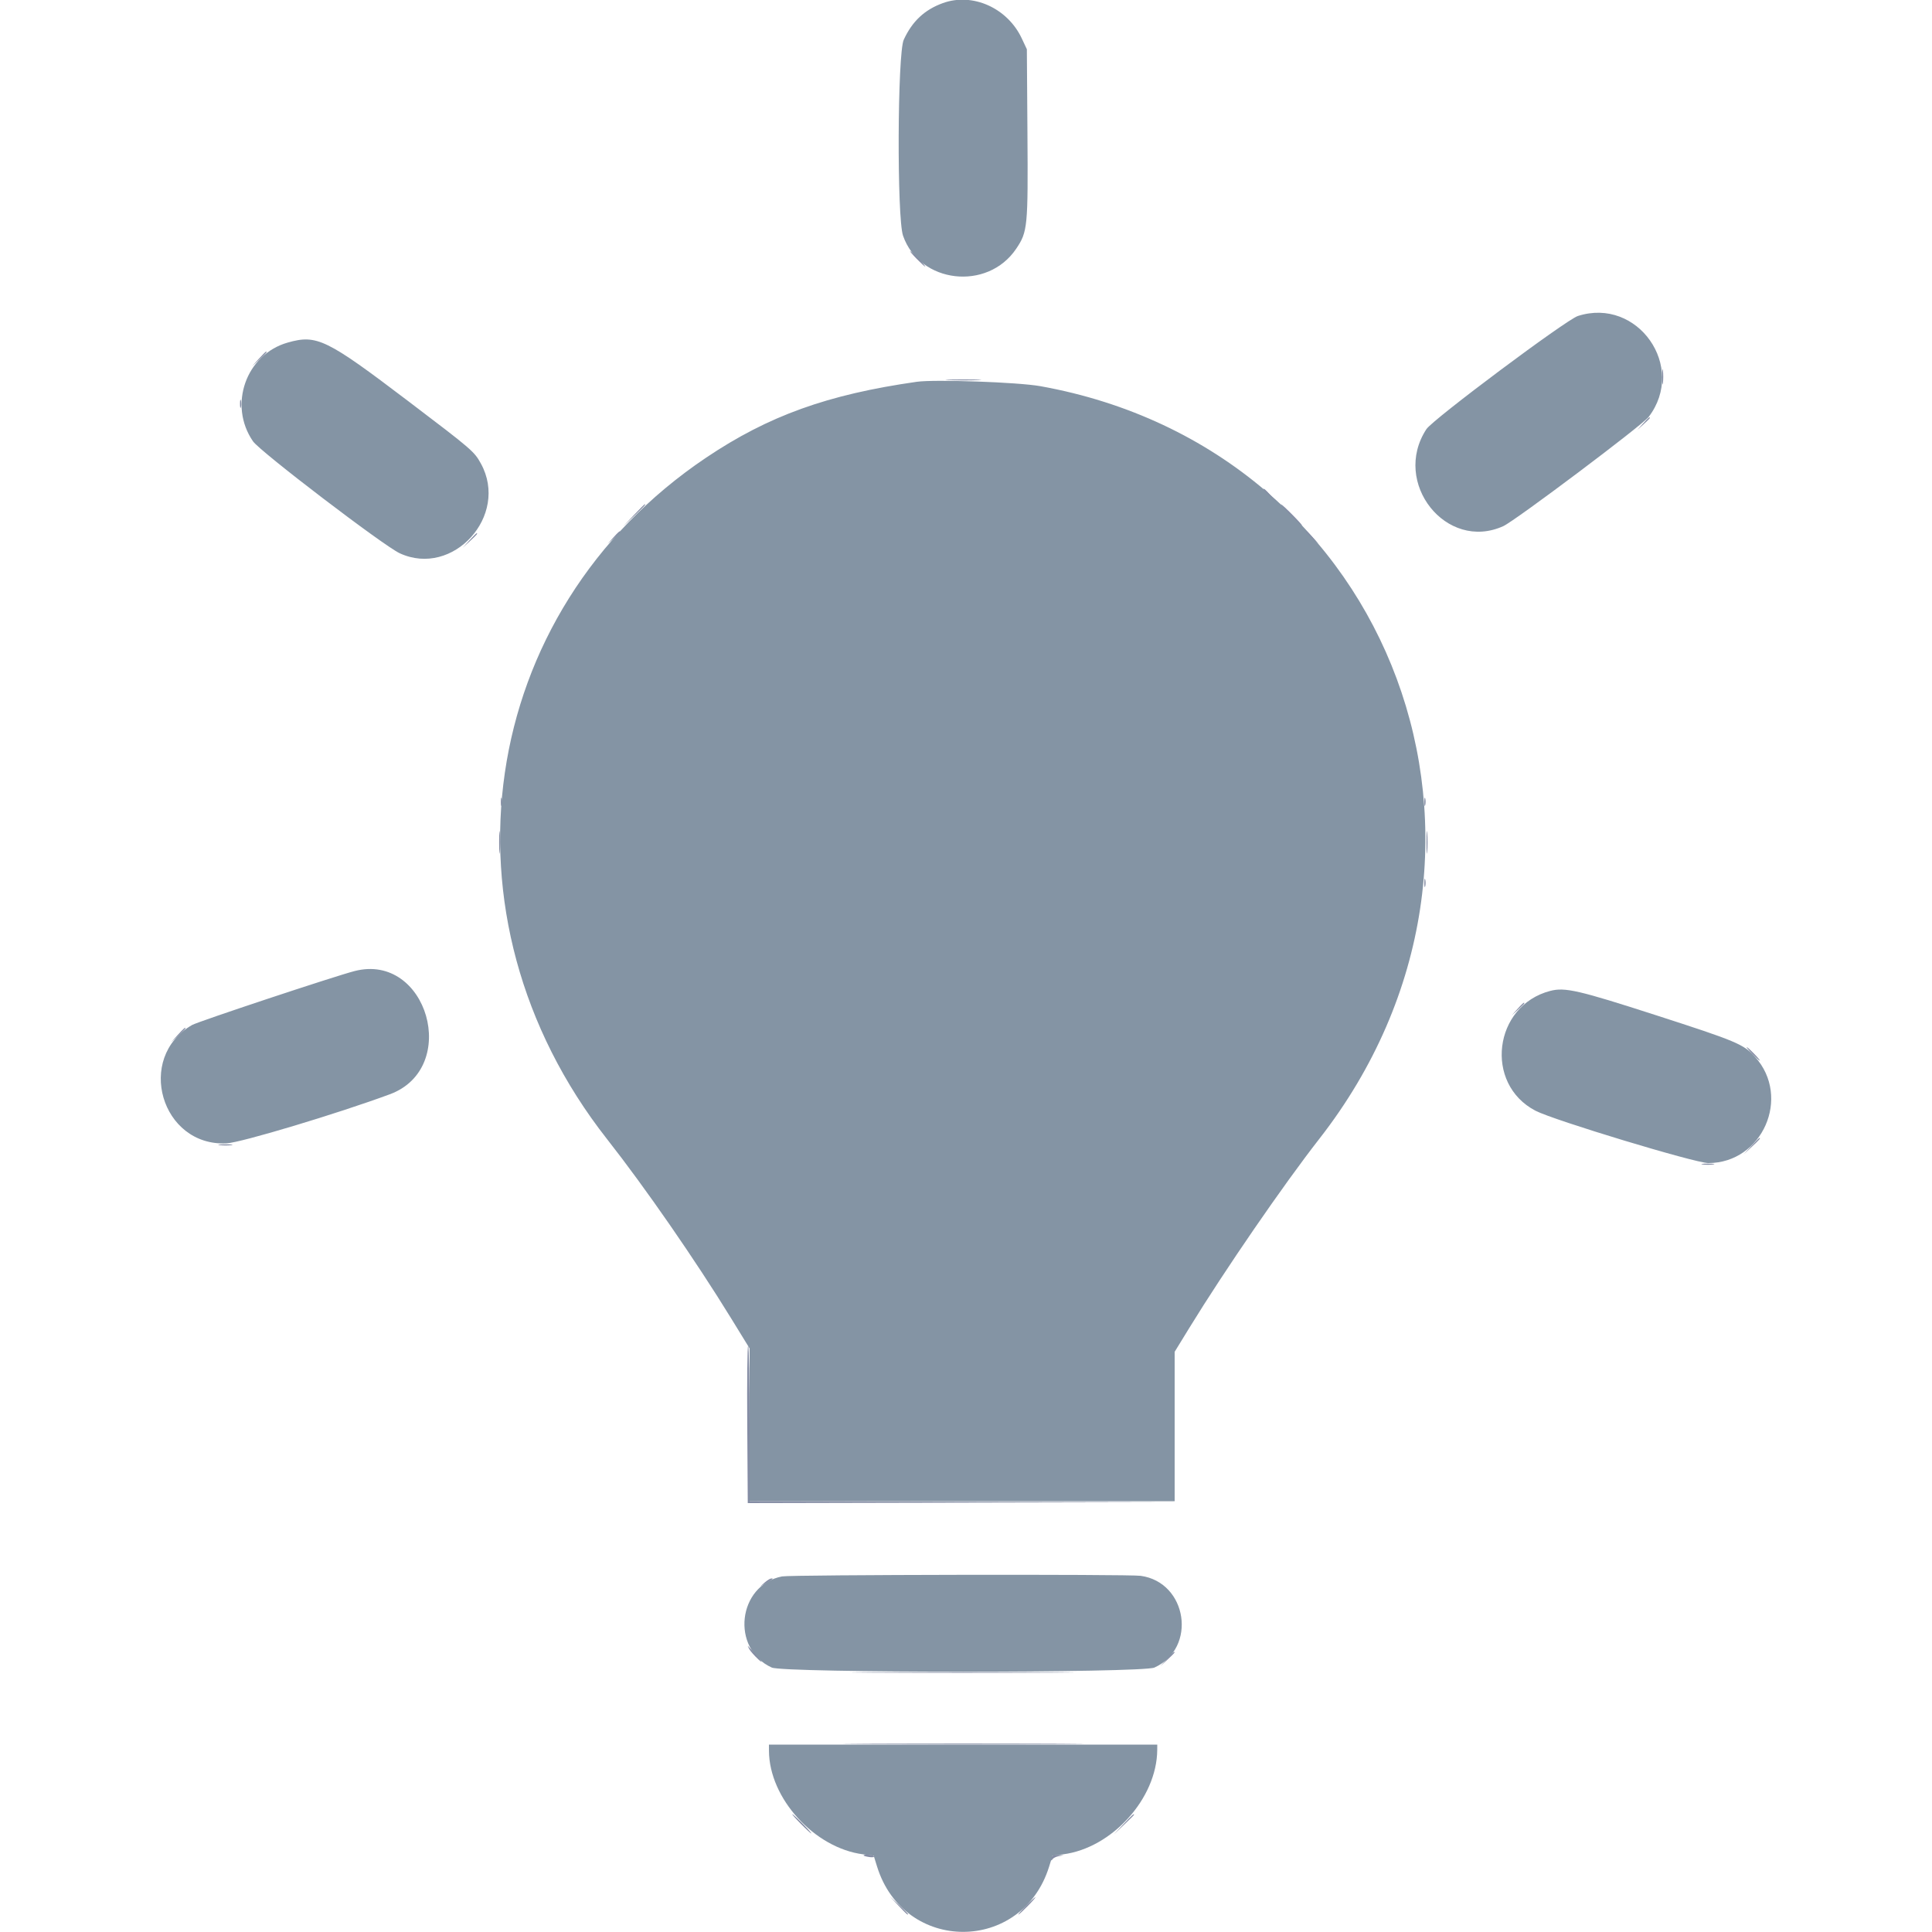 <svg id="svg" version="1.1" xmlns="http://www.w3.org/2000/svg" xmlns:xlink="http://www.w3.org/1999/xlink" width="400" height="400" viewBox="0, 0, 400,400"><g id="svgg"><path id="path0" d="M195.202 0.643 C 191.416 2.018,188.875 4.399,187.112 8.222 C 185.800 11.067,185.677 45.094,186.965 48.800 C 190.408 58.709,204.454 60.325,210.395 51.495 C 212.763 47.975,212.855 47.032,212.720 27.541 L 212.600 10.200 211.546 7.952 C 208.588 1.643,201.355 -1.591,195.202 0.643 M326.688 65.420 C 324.265 66.195,296.643 86.829,295.319 88.853 C 288.074 99.936,299.447 114.278,311.242 108.931 C 313.688 107.822,340.037 88.023,341.340 86.314 C 349.243 75.953,339.078 61.458,326.688 65.420 M59.580 70.921 C 50.913 73.372,47.217 83.867,52.379 91.369 C 53.829 93.477,79.433 113.011,82.758 114.547 C 93.787 119.641,105.469 106.758,99.576 96.000 C 98.191 93.472,97.778 93.116,84.576 83.095 C 67.549 70.170,65.597 69.219,59.580 70.921 M189.800 79.047 C 171.342 81.677,159.110 86.081,146.218 94.737 C 98.639 126.682,89.465 189.730,125.684 235.840 C 133.577 245.888,143.918 260.824,151.335 272.887 L 155.200 279.174 155.200 294.987 L 155.200 310.800 199.200 310.800 L 243.200 310.800 243.200 295.339 L 243.200 279.877 246.236 274.929 C 253.582 262.955,265.720 245.301,273.139 235.800 C 319.560 176.353,288.723 93.118,215.400 79.953 C 210.787 79.125,193.539 78.515,189.800 79.047 M73.400 201.050 C 69.237 202.127,41.018 211.496,39.767 212.216 C 28.006 218.982,33.369 237.386,46.907 236.719 C 49.895 236.572,69.883 230.564,80.711 226.558 C 95.358 221.140,88.481 197.146,73.400 201.050 M320.976 205.151 C 309.203 208.197,307.207 224.410,317.920 229.972 C 321.704 231.937,350.989 240.800,353.695 240.800 C 364.893 240.798,370.893 227.147,363.361 218.810 C 360.993 216.188,359.516 215.568,342.840 210.185 C 326.829 205.017,324.007 204.367,320.976 205.151 M161.912 326.381 C 152.718 328.167,151.230 341.363,159.785 345.249 C 162.291 346.387,236.509 346.387,239.015 345.249 C 247.896 341.215,245.844 327.584,236.155 326.256 C 233.588 325.904,163.761 326.022,161.912 326.381 M159.206 362.500 C 159.251 372.335,168.640 382.641,178.726 383.924 L 180.892 384.200 181.578 386.422 C 187.163 404.489,211.637 404.489,217.222 386.422 L 217.908 384.200 220.074 383.924 C 230.229 382.632,239.530 372.328,239.593 362.300 L 239.600 361.200 199.400 361.200 L 159.200 361.200 159.206 362.500 " stroke="none" fill="#8494a4" fill-rule="evenodd"></path><path id="path1" d="M189.800 53.600 C 190.659 54.480,191.452 55.200,191.562 55.200 C 191.672 55.200,191.059 54.480,190.200 53.600 C 189.341 52.720,188.548 52.000,188.438 52.000 C 188.328 52.000,188.941 52.720,189.800 53.600 M53.578 74.300 L 52.200 75.800 53.700 74.422 C 55.096 73.138,55.384 72.800,55.078 72.800 C 55.012 72.800,54.337 73.475,53.578 74.300 M344.128 78.000 C 344.128 79.430,344.201 80.015,344.289 79.300 C 344.378 78.585,344.378 77.415,344.289 76.700 C 344.201 75.985,344.128 76.570,344.128 78.000 M196.518 78.698 C 198.233 78.773,200.933 78.772,202.518 78.697 C 204.103 78.621,202.700 78.559,199.400 78.560 C 196.100 78.561,194.803 78.622,196.518 78.698 M49.693 83.600 C 49.693 84.370,49.775 84.685,49.876 84.300 C 49.976 83.915,49.976 83.285,49.876 82.900 C 49.775 82.515,49.693 82.830,49.693 83.600 M340.175 87.700 L 339.000 89.000 340.300 87.825 C 341.015 87.179,341.600 86.594,341.600 86.525 C 341.600 86.216,341.270 86.488,340.175 87.700 M261.600 101.325 C 261.600 101.394,262.185 101.979,262.900 102.625 L 264.200 103.800 263.025 102.500 C 261.930 101.288,261.600 101.016,261.600 101.325 M131.186 106.700 L 129.000 109.000 131.300 106.814 C 133.437 104.782,133.783 104.400,133.486 104.400 C 133.424 104.400,132.389 105.435,131.186 106.700 M267.200 106.600 C 268.395 107.810,269.463 108.800,269.573 108.800 C 269.683 108.800,268.795 107.810,267.600 106.600 C 266.405 105.390,265.337 104.400,265.227 104.400 C 265.117 104.400,266.005 105.390,267.200 106.600 M126.975 111.300 L 125.800 112.600 127.100 111.425 C 127.815 110.779,128.400 110.194,128.400 110.125 C 128.400 109.816,128.070 110.088,126.975 111.300 M270.400 110.125 C 270.400 110.194,270.985 110.779,271.700 111.425 L 273.000 112.600 271.825 111.300 C 270.730 110.088,270.400 109.816,270.400 110.125 M97.178 111.900 L 95.800 113.400 97.300 112.022 C 98.696 110.738,98.984 110.400,98.678 110.400 C 98.612 110.400,97.937 111.075,97.178 111.900 M103.693 166.000 C 103.693 166.770,103.775 167.085,103.876 166.700 C 103.976 166.315,103.976 165.685,103.876 165.300 C 103.775 164.915,103.693 165.230,103.693 166.000 M294.893 166.000 C 294.893 166.770,294.975 167.085,295.076 166.700 C 295.176 166.315,295.176 165.685,295.076 165.300 C 294.975 164.915,294.893 165.230,294.893 166.000 M103.344 174.400 C 103.344 176.490,103.412 177.345,103.494 176.300 C 103.576 175.255,103.576 173.545,103.494 172.500 C 103.412 171.455,103.344 172.310,103.344 174.400 M295.344 174.400 C 295.344 176.490,295.412 177.345,295.494 176.300 C 295.576 175.255,295.576 173.545,295.494 172.500 C 295.412 171.455,295.344 172.310,295.344 174.400 M294.893 182.800 C 294.893 183.570,294.975 183.885,295.076 183.500 C 295.176 183.115,295.176 182.485,295.076 182.100 C 294.975 181.715,294.893 182.030,294.893 182.800 M314.175 208.900 L 313.000 210.200 314.300 209.025 C 315.015 208.379,315.600 207.794,315.600 207.725 C 315.600 207.416,315.270 207.688,314.175 208.900 M36.778 214.300 L 35.400 215.800 36.900 214.422 C 37.725 213.663,38.400 212.988,38.400 212.922 C 38.400 212.616,38.062 212.904,36.778 214.300 M362.800 218.200 C 363.546 218.970,364.247 219.600,364.357 219.600 C 364.467 219.600,363.946 218.970,363.200 218.200 C 362.454 217.430,361.753 216.800,361.643 216.800 C 361.533 216.800,362.054 217.430,362.800 218.200 M362.581 237.300 L 361.000 239.000 362.700 237.419 C 364.281 235.948,364.584 235.600,364.281 235.600 C 364.216 235.600,363.451 236.365,362.581 237.300 M45.507 237.090 C 46.226 237.179,47.306 237.177,47.907 237.086 C 48.508 236.995,47.920 236.922,46.600 236.924 C 45.280 236.926,44.788 237.001,45.507 237.090 M352.500 241.087 C 353.105 241.178,354.095 241.178,354.700 241.087 C 355.305 240.995,354.810 240.920,353.600 240.920 C 352.390 240.920,351.895 240.995,352.500 241.087 M154.709 294.838 L 154.817 311.200 199.109 311.102 L 243.400 311.004 199.300 310.900 L 155.200 310.796 155.200 294.822 C 155.200 286.036,155.065 278.764,154.900 278.662 C 154.735 278.560,154.649 285.839,154.709 294.838 M158.344 327.624 L 157.400 328.447 158.600 327.745 C 160.179 326.820,160.203 326.800,159.711 326.800 C 159.479 326.800,158.864 327.171,158.344 327.624 M155.113 341.400 C 155.345 341.840,156.218 342.830,157.053 343.600 C 158.433 344.872,157.257 343.358,154.878 340.800 C 154.775 340.690,154.881 340.960,155.113 341.400 M241.578 343.500 L 240.200 345.000 241.700 343.622 C 243.096 342.338,243.384 342.000,243.078 342.000 C 243.012 342.000,242.337 342.675,241.578 343.500 M180.670 346.300 C 190.828 346.359,207.568 346.359,217.870 346.300 C 228.171 346.241,219.860 346.192,199.400 346.192 C 178.940 346.192,170.511 346.240,180.670 346.300 M179.330 361.100 C 190.512 361.159,208.692 361.159,219.730 361.100 C 230.769 361.041,221.620 360.992,199.400 360.992 C 177.180 360.992,168.149 361.041,179.330 361.100 M165.800 377.600 C 166.883 378.700,167.860 379.600,167.970 379.600 C 168.080 379.600,167.283 378.700,166.200 377.600 C 165.117 376.500,164.140 375.600,164.030 375.600 C 163.920 375.600,164.717 376.500,165.800 377.600 M232.585 377.700 L 230.600 379.800 232.700 377.815 C 233.855 376.723,234.800 375.778,234.800 375.715 C 234.800 375.417,234.429 375.749,232.585 377.700 M178.800 384.155 C 178.800 384.240,179.330 384.387,179.979 384.482 C 180.627 384.577,181.067 384.508,180.955 384.328 C 180.757 384.007,178.800 383.850,178.800 384.155 M217.867 384.267 C 217.720 384.413,217.603 384.728,217.606 384.967 C 217.610 385.255,217.711 385.246,217.906 384.940 C 218.068 384.688,218.650 384.397,219.200 384.295 L 220.200 384.109 219.167 384.054 C 218.598 384.025,218.013 384.120,217.867 384.267 M185.983 394.500 C 187.641 396.266,188.000 396.584,188.000 396.283 C 188.000 396.219,187.145 395.364,186.100 394.383 L 184.200 392.600 185.983 394.500 M212.400 394.600 C 211.428 395.590,210.723 396.400,210.833 396.400 C 210.943 396.400,211.828 395.590,212.800 394.600 C 213.772 393.610,214.477 392.800,214.367 392.800 C 214.257 392.800,213.372 393.610,212.400 394.600 " stroke="none" fill="#848ca4" fill-rule="evenodd"></path></g></svg>